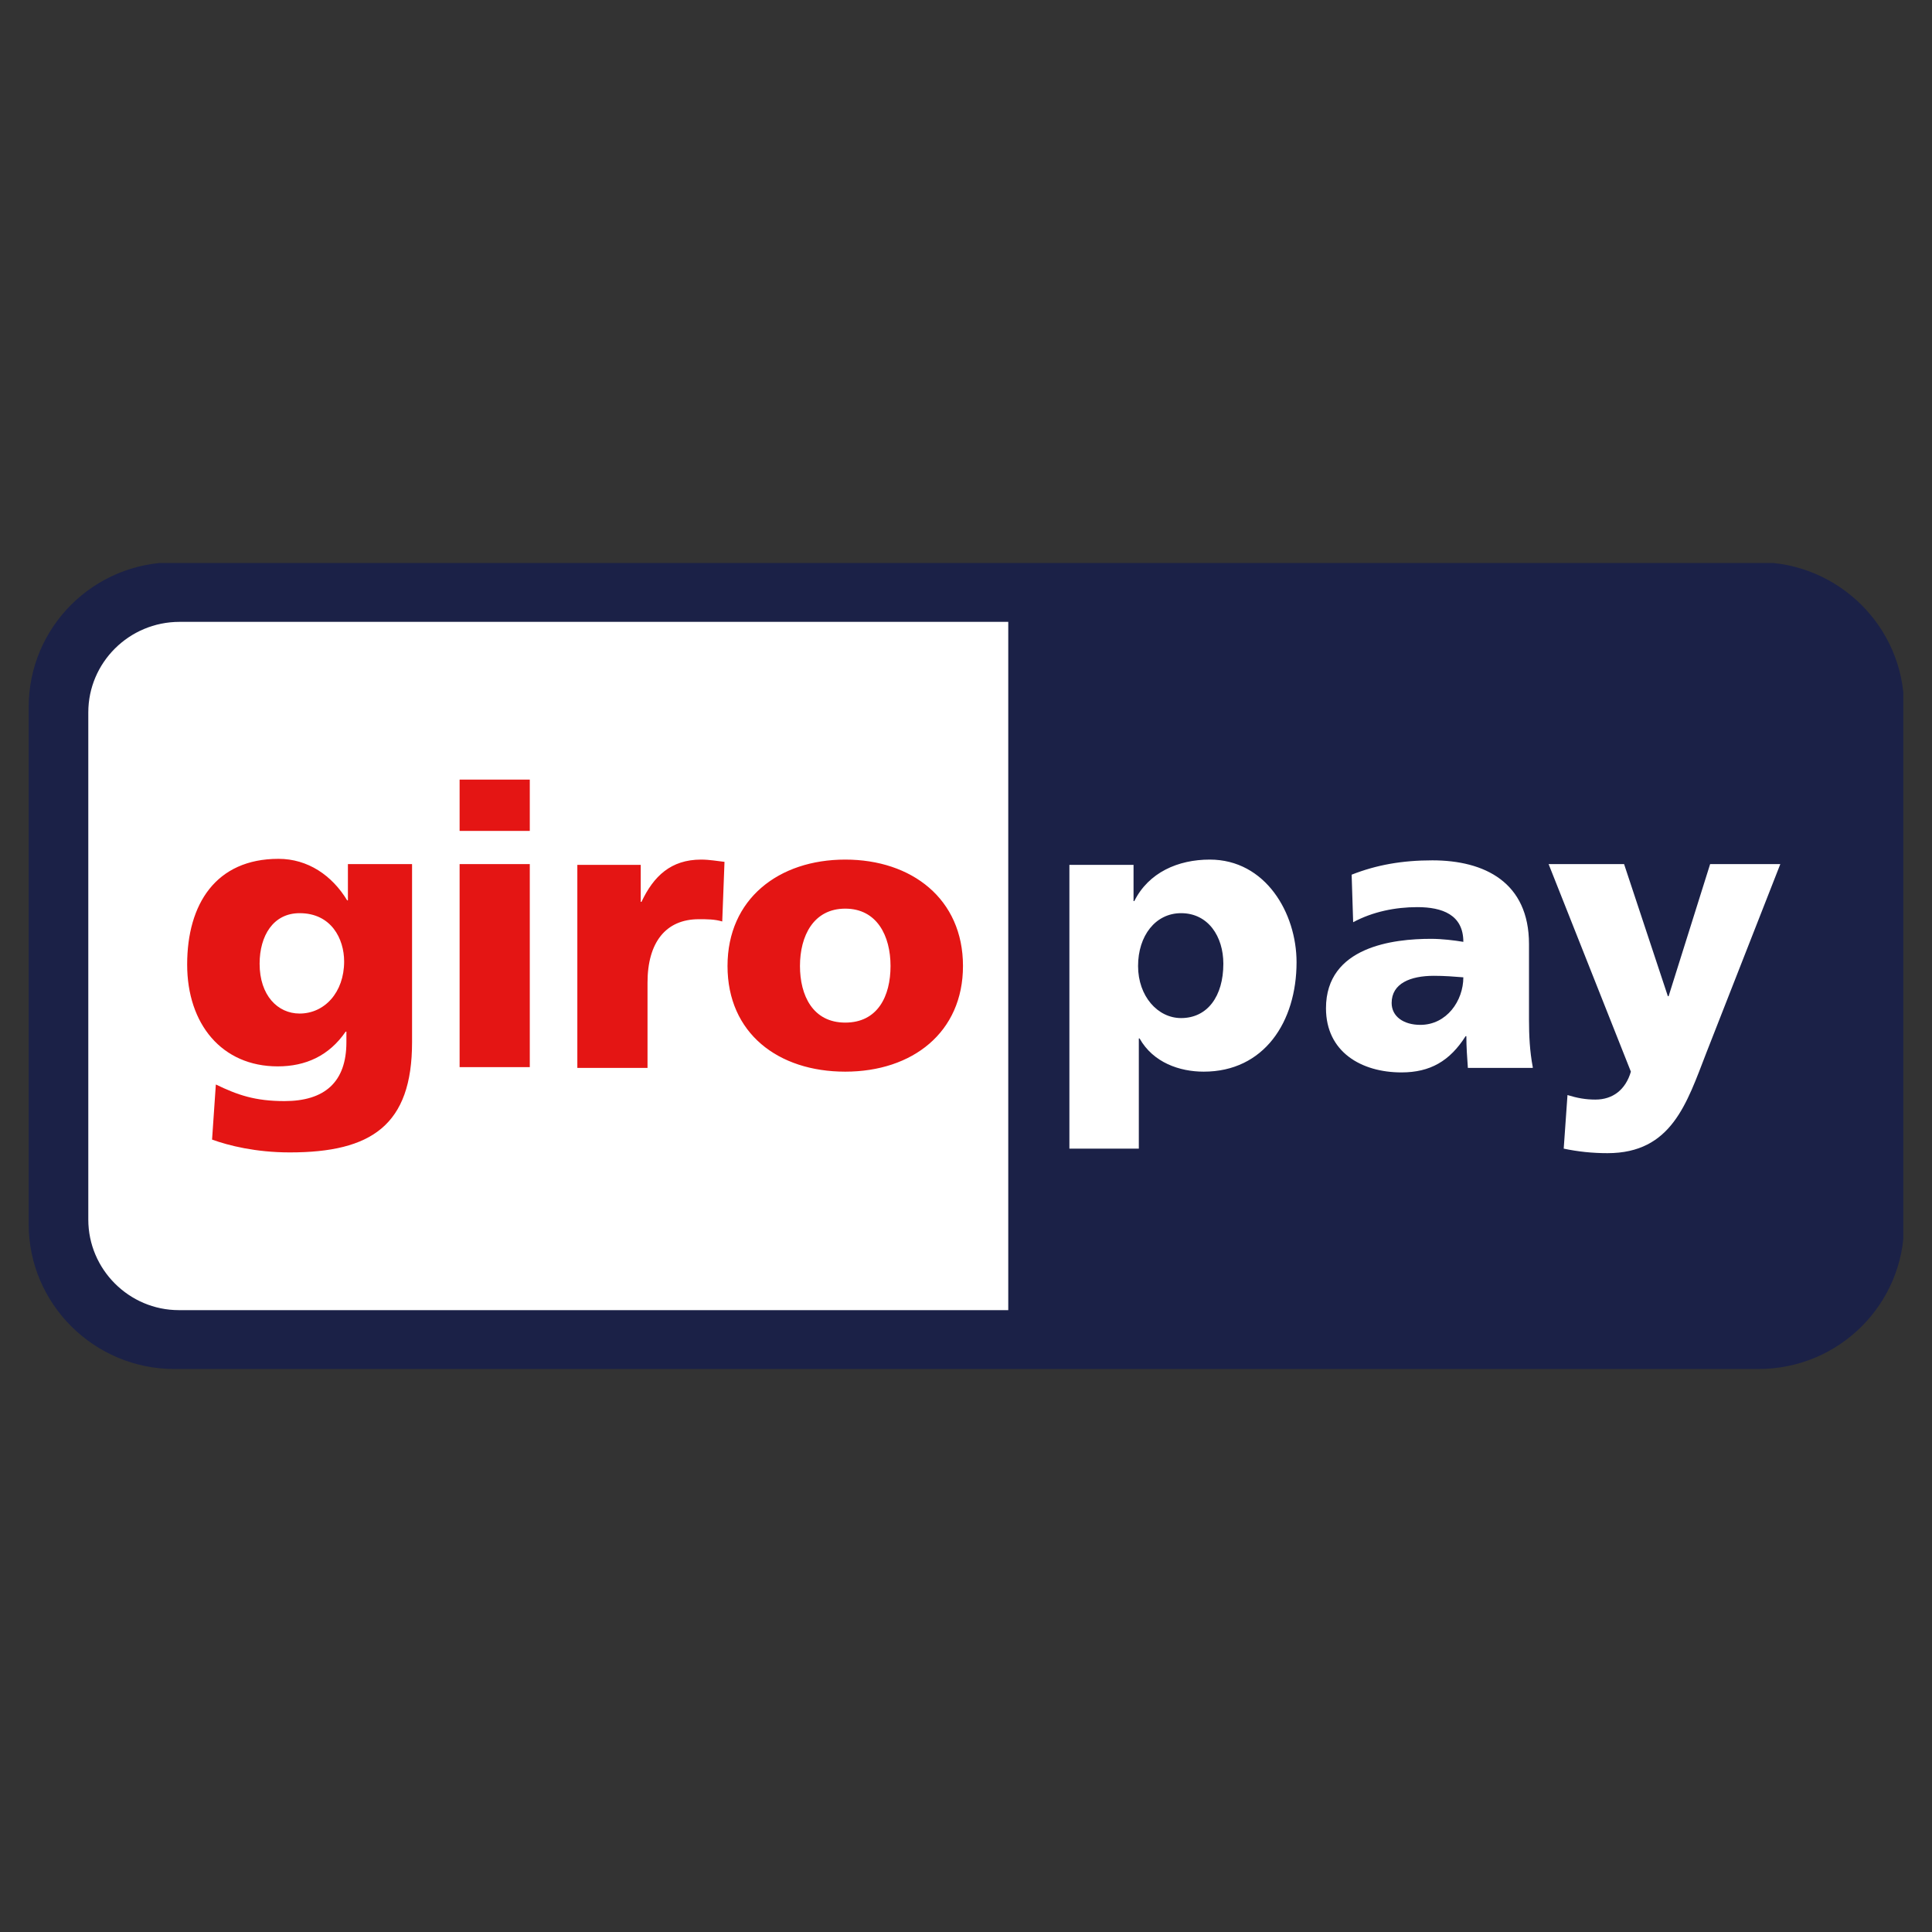 <?xml version="1.0" encoding="utf-8"?>
<!-- Generator: Adobe Illustrator 25.3.1, SVG Export Plug-In . SVG Version: 6.00 Build 0)  -->
<!DOCTYPE svg PUBLIC "-//W3C//DTD SVG 1.1//EN" "http://www.w3.org/Graphics/SVG/1.1/DTD/svg11.dtd">
<svg version="1.1" id="Слой_1" xmlns:x="http://ns.adobe.com/Extensibility/1.0/" xmlns:i="http://ns.adobe.com/AdobeIllustrator/10.0/" xmlns:graph="http://ns.adobe.com/Graphs/1.0/"
	 xmlns="http://www.w3.org/2000/svg" xmlns:xlink="http://www.w3.org/1999/xlink" x="0px" y="0px" viewBox="0 0 256 256"
	 style="enable-background:new 0 0 256 256;" xml:space="preserve">
<rect x="0" y="0" width="256" height="256" fill="#333333" stroke="none"/>
<style type="text/css">
	.st0{clip-path:url(#SVGID_2_);fill:#1B2147;}
	.st1{clip-path:url(#SVGID_2_);fill:#FFFFFF;}
	.st2{clip-path:url(#SVGID_2_);fill:#E41514;}
</style>
<g>
	<defs>
		<rect id="SVGID_1_" x="3.8" y="74.6" width="248.4" height="106.9"/>
	</defs>
	<clipPath id="SVGID_2_">
		<use xlink:href="#SVGID_1_"  style="overflow:visible;"/>
	</clipPath>
	<path class="st0" d="M3.8,93.7c0-10.6,8.6-19.2,19.3-19.2h209.9c10.6,0,19.3,8.6,19.3,19.2v68.5c0,10.6-8.6,19.2-19.3,19.2H23.1
		c-10.6,0-19.3-8.6-19.3-19.2V93.7z"/>
	<path class="st1" d="M207.2,152.2c1.9,0.4,3.8,0.6,5.8,0.6c8.5,0,10.5-6.6,13.1-13.3l9.8-25h-9.3l-5.5,17.5h-0.1l-5.8-17.5h-10
		l10.9,27.5c-0.7,2.4-2.4,3.7-4.7,3.7c-1.3,0-2.4-0.2-3.7-0.6L207.2,152.2z M203.1,141.4c-0.4-2.1-0.5-4.2-0.5-6.3v-10
		c0-8.2-5.9-11.1-12.8-11.1c-4,0-7.4,0.6-10.7,1.9l0.2,6.3c2.6-1.4,5.6-2,8.5-2c3.3,0,6.1,1,6.1,4.6c-1.2-0.2-2.8-0.4-4.3-0.4
		c-4.9,0-13.9,1-13.9,9.2c0,5.8,4.7,8.5,10,8.5c3.8,0,6.4-1.5,8.5-4.8h0.1c0,1.4,0.1,2.8,0.2,4.2H203.1z M184.4,132.9
		c0-2.6,2.5-3.6,5.6-3.6c1.4,0,2.7,0.1,3.9,0.2c0,3.1-2.2,6.3-5.7,6.3C186,135.8,184.4,134.7,184.4,132.9 M141.6,152.2h9.3v-14.6
		h0.1c1.8,3.2,5.3,4.4,8.5,4.4c8,0,12.3-6.6,12.3-14.5c0-6.5-4.1-13.6-11.5-13.6c-4.2,0-8.1,1.7-10,5.5h-0.1v-4.8h-8.5V152.2z
		 M162.1,127.7c0,4.3-2.1,7.2-5.6,7.2c-3.1,0-5.7-2.9-5.7-6.9c0-4,2.3-7,5.7-7C160.1,121,162.1,124.1,162.1,127.7 M11.7,94.4v67.2
		c0,6.6,5.4,12,12,12h109.9V82.4H23.8C17.1,82.4,11.7,87.8,11.7,94.4"/>
	<path class="st2" d="M112,142c8.9,0,15.6-5.2,15.6-14c0-8.9-6.8-14.1-15.6-14.1s-15.6,5.2-15.6,14.1C96.4,136.9,103.1,142,112,142
		 M112,135.5c-4.3,0-6-3.6-6-7.5c0-4,1.8-7.6,6-7.6s6,3.6,6,7.6C118,132,116.3,135.5,112,135.5 M96,114.2c-0.9-0.1-2-0.3-3.1-0.3
		c-4,0-6.3,2.2-7.9,5.6h-0.1v-4.9h-8.4v26.9h9.3v-11.3c0-5.3,2.4-8.4,6.8-8.4c1.1,0,2.1,0,3.1,0.3L96,114.2z M60.9,141.4h9.3v-26.9
		h-9.3V141.4z M70.2,103.3h-9.3v6.8h9.3V103.3z M54.5,114.5h-8.4v4.8H46c-2-3.3-5.2-5.5-9.1-5.5c-8.3,0-12.1,6-12.1,14
		c0,7.9,4.6,13.5,12,13.5c3.7,0,6.8-1.4,9-4.6h0.1v1.4c0,5.3-2.9,7.8-8.2,7.8c-3.9,0-6.2-0.8-9.1-2.2l-0.5,7.3
		c2.2,0.8,5.8,1.7,10.3,1.7c10.8,0,16.2-3.6,16.2-14.6V114.5z M34.4,127.7c0-3.7,1.8-6.7,5.3-6.7c4.2,0,5.9,3.4,5.9,6.4
		c0,4.1-2.6,6.9-5.9,6.9C36.8,134.3,34.4,131.9,34.4,127.7"/>
</g>
</svg>
